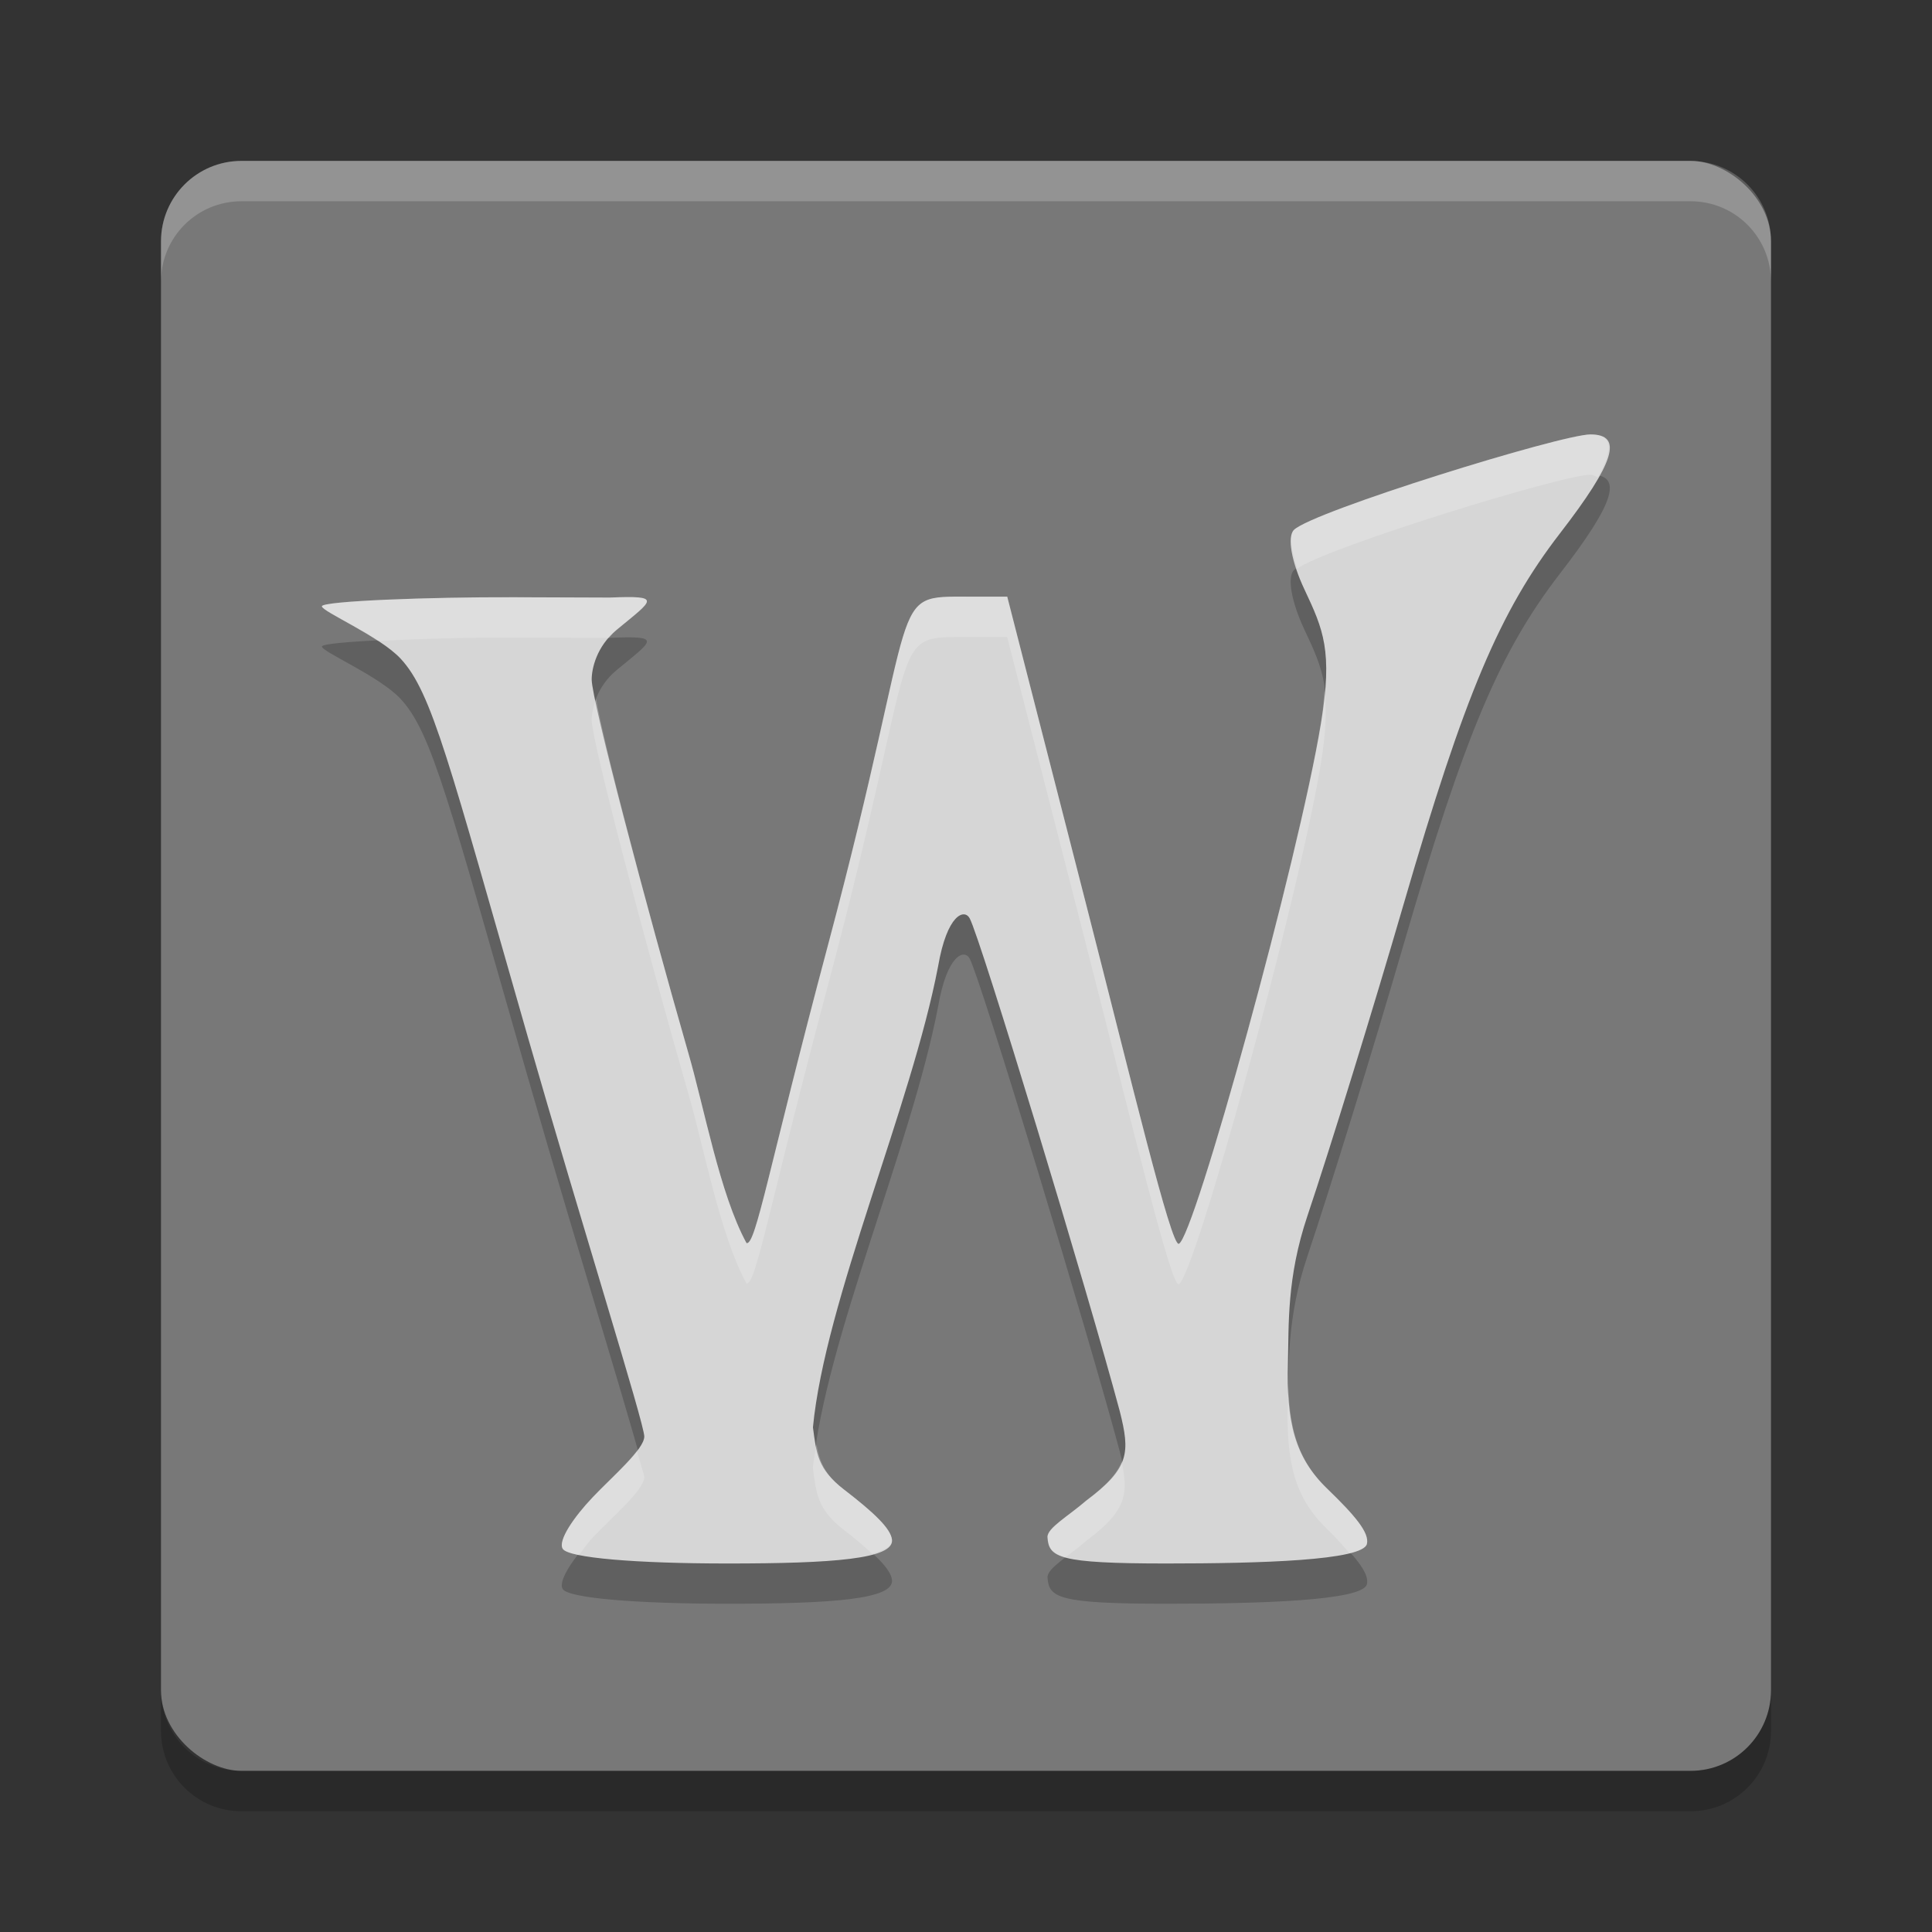 <svg xmlns="http://www.w3.org/2000/svg" width="24" height="24" version="1.1" viewBox="0 0 24 24">
 <rect x="0" y="0" width="24" height="24" fill="#333333" stroke="none"/>
 <g transform="translate(0,-1028.362)">
  <rect style="fill:#787878" width="20" height="20" x="-1050.36" y="-22" rx="1" ry="1" transform="matrix(0,-1,-1,0,0,0)"/>
  <path style="opacity:0.2;fill:#ffffff" d="m 2,1031.862 0,-0.5 c 0,-0.554 0.446,-1 1,-1 l 18,0 c 0.554,0 1,0.446 1,1 l 0,0.5 c 0,-0.554 -0.446,-1 -1,-1 l -18,0 c -0.554,0 -1,0.446 -1,1 z"/>
  <path style="opacity:0.2" d="m 2,1049.362 0,0.5 c 0,0.554 0.446,1 1,1 l 18,0 c 0.554,0 1,-0.446 1,-1 l 0,-0.5 c 0,0.554 -0.446,1 -1,1 l -18,0 c -0.554,0 -1,-0.446 -1,-1 z"/>
  <g style="opacity:0.2" transform="matrix(0.134,0,0,0.135,-67.046,818.183)">
   <path d="m 552.509,1703.1 c -0.46,-0.744 1.006,-2.888 2.802,-4.763 1.796,-1.875 4.76,-4.383 4.76,-5.572 0,-1.19 -5.892,-19.796 -10.812,-36.813 -7.307,-25.27 -8.856,-31.639 -11.772,-34.754 -1.964,-2.098 -7.302,-4.34 -7.302,-4.823 0,-0.483 10.068,-0.862 17.813,-0.834 l 8.86,0.032 c 4.924,-0.199 4.071,0.167 0.659,2.961 -1.893,1.55 -2.322,3.609 -2.322,4.576 0,1.924 5.04,20.814 8.923,34.239 1.52,5.16 2.938,13.083 5.431,17.626 0.868,0.208 2.031,-6.861 7.555,-27.43 8.808,-32.794 5.317,-32.058 13.1,-32.058 l 3.514,0 7.313,28.311 c 4.244,16.431 7.875,31.471 8.59,31.242 1.404,-0.451 11.127,-35.399 13.189,-47.935 1.09,-6.625 0.218,-8.578 -1.538,-12.277 -1.216,-2.563 -1.622,-4.853 -0.972,-5.485 1.75,-1.701 24.781,-8.783 27.49,-8.783 3.055,0 2.259,2.561 -2.83,9.1 -5.583,7.174 -8.858,14.886 -14.483,34.084 -2.824,9.638 -6.841,22.559 -8.927,28.712 -1.933,5.702 -1.719,10.045 -1.812,13.501 -0.147,5.456 0.607,8.705 3.641,11.612 2.574,2.466 3.936,4.064 3.68,5.091 -0.377,1.516 -9.871,1.793 -18.591,1.793 -10.049,0 -10.9,-0.556 -11.015,-2.416 -0.051,-0.835 1.919,-1.933 3.581,-3.362 4.043,-2.998 4.078,-4.432 3.117,-8.228 -2.956,-10.965 -12.91,-43.535 -13.916,-45.362 -0.496,-0.901 -2.094,-0.372 -2.925,4.411 -2.485,12.889 -10.481,30.79 -11.604,42.426 0.318,2.364 0.408,3.84 2.888,5.731 2.772,2.115 4.336,3.593 4.441,4.617 0.181,1.767 -5.469,2.183 -15.248,2.183 -8.466,0 -14.76,-0.517 -15.277,-1.353 z"/>
  </g>
  <g transform="matrix(0.134,0,0,0.135,-67.046,817.683)" style="fill:#dadada">
   <path style="fill:#d6d6d6" d="m 552.509,1703.1 c -0.46,-0.744 1.006,-2.888 2.802,-4.763 1.796,-1.875 4.76,-4.383 4.76,-5.572 0,-1.19 -5.892,-19.796 -10.812,-36.813 -7.307,-25.27 -8.856,-31.639 -11.772,-34.754 -1.964,-2.098 -7.302,-4.34 -7.302,-4.823 0,-0.483 10.068,-0.862 17.813,-0.834 l 8.86,0.032 c 4.924,-0.199 4.071,0.167 0.659,2.961 -1.893,1.55 -2.322,3.609 -2.322,4.576 0,1.924 5.04,20.814 8.923,34.239 1.52,5.16 2.938,13.083 5.431,17.626 0.868,0.208 2.031,-6.861 7.555,-27.43 8.808,-32.794 5.317,-32.058 13.1,-32.058 l 3.514,0 7.313,28.311 c 4.244,16.431 7.875,31.471 8.59,31.242 1.404,-0.451 11.127,-35.399 13.189,-47.935 1.09,-6.625 0.218,-8.578 -1.538,-12.277 -1.216,-2.563 -1.622,-4.853 -0.972,-5.485 1.75,-1.701 24.781,-8.783 27.49,-8.783 3.055,0 2.259,2.561 -2.83,9.1 -5.583,7.174 -8.858,14.886 -14.483,34.084 -2.824,9.638 -6.841,22.559 -8.927,28.712 -1.933,5.702 -1.719,10.045 -1.812,13.501 -0.147,5.456 0.607,8.705 3.641,11.612 2.574,2.466 3.936,4.064 3.68,5.091 -0.377,1.516 -9.871,1.793 -18.591,1.793 -10.049,0 -10.9,-0.556 -11.015,-2.416 -0.051,-0.835 1.919,-1.933 3.581,-3.362 4.043,-2.998 4.078,-4.432 3.117,-8.228 -2.956,-10.965 -12.91,-43.535 -13.916,-45.362 -0.496,-0.901 -2.094,-0.372 -2.925,4.411 -2.485,12.889 -10.481,30.79 -11.604,42.426 0.318,2.364 0.408,3.84 2.888,5.731 2.772,2.115 4.336,3.593 4.441,4.617 0.181,1.767 -5.469,2.183 -15.248,2.183 -8.466,0 -14.76,-0.517 -15.277,-1.353 z"/>
  </g>
  <g style="fill:#ffffff" transform="matrix(0.134,0,0,0.135,-67.046,817.683)">
   <path style="fill:#ffffff;opacity:0.2" d="M 19.76 5 C 19.397 5 16.311 5.954 16.076 6.184 C 16.013 6.245 16.046 6.439 16.119 6.664 C 16.445 6.415 19.403 5.5 19.76 5.5 C 19.805 5.5 19.819 5.523 19.852 5.531 C 20.052 5.171 20.032 5 19.76 5 z M 12.043 7.012 C 11 7.012 11.467 6.913 10.287 11.332 C 9.547 14.104 9.392 15.055 9.275 15.027 C 8.941 14.415 8.751 13.348 8.547 12.652 C 8.063 10.969 7.492 8.803 7.408 8.279 C 7.369 8.382 7.352 8.478 7.352 8.539 C 7.352 8.798 8.026 11.343 8.547 13.152 C 8.751 13.848 8.941 14.915 9.275 15.527 C 9.392 15.555 9.547 14.604 10.287 11.832 C 11.467 7.413 11 7.512 12.043 7.512 L 12.514 7.512 L 13.494 11.326 C 14.063 13.54 14.549 15.568 14.645 15.537 C 14.833 15.476 16.136 10.765 16.412 9.076 C 16.478 8.673 16.483 8.408 16.455 8.182 C 16.445 8.304 16.438 8.42 16.412 8.576 C 16.136 10.265 14.833 14.976 14.645 15.037 C 14.549 15.068 14.063 13.04 13.494 10.826 L 12.514 7.012 L 12.043 7.012 z M 6.387 7.02 C 5.349 7.016 4 7.066 4 7.131 C 4 7.179 4.388 7.358 4.697 7.561 C 5.183 7.535 5.798 7.517 6.387 7.52 L 7.568 7.523 C 7.598 7.489 7.623 7.454 7.662 7.422 C 8.119 7.045 8.234 6.997 7.574 7.023 L 6.387 7.02 z M 16.008 16.812 C 16.007 16.873 16.002 16.951 16 17.008 C 15.98 17.743 16.082 18.181 16.488 18.572 C 16.613 18.692 16.688 18.782 16.768 18.873 C 16.889 18.842 16.971 18.804 16.982 18.758 C 17.017 18.619 16.833 18.405 16.488 18.072 C 16.144 17.74 16.026 17.364 16.008 16.812 z M 10.145 17.525 C 10.13 17.62 10.108 17.721 10.1 17.811 C 10.142 18.129 10.154 18.329 10.486 18.584 C 10.637 18.699 10.741 18.79 10.836 18.879 C 10.987 18.836 11.09 18.783 11.082 18.705 C 11.068 18.567 10.858 18.369 10.486 18.084 C 10.241 17.896 10.182 17.723 10.145 17.525 z M 7.914 17.604 C 7.784 17.775 7.538 17.996 7.367 18.176 C 7.126 18.428 6.931 18.718 6.992 18.818 C 7.01 18.847 7.082 18.874 7.193 18.896 C 7.251 18.823 7.297 18.749 7.367 18.676 C 7.608 18.423 8.006 18.086 8.006 17.926 C 8.006 17.91 7.928 17.66 7.914 17.604 z M 13.936 17.738 C 13.876 17.889 13.747 18.032 13.494 18.221 C 13.272 18.413 13.007 18.561 13.014 18.674 C 13.021 18.794 13.06 18.873 13.238 18.924 C 13.32 18.861 13.407 18.796 13.494 18.721 C 13.985 18.355 14.026 18.152 13.936 17.738 z" transform="matrix(7.462,0,0,7.421,500.333,1563.454)"/>
  </g>
 </g>
</svg>
